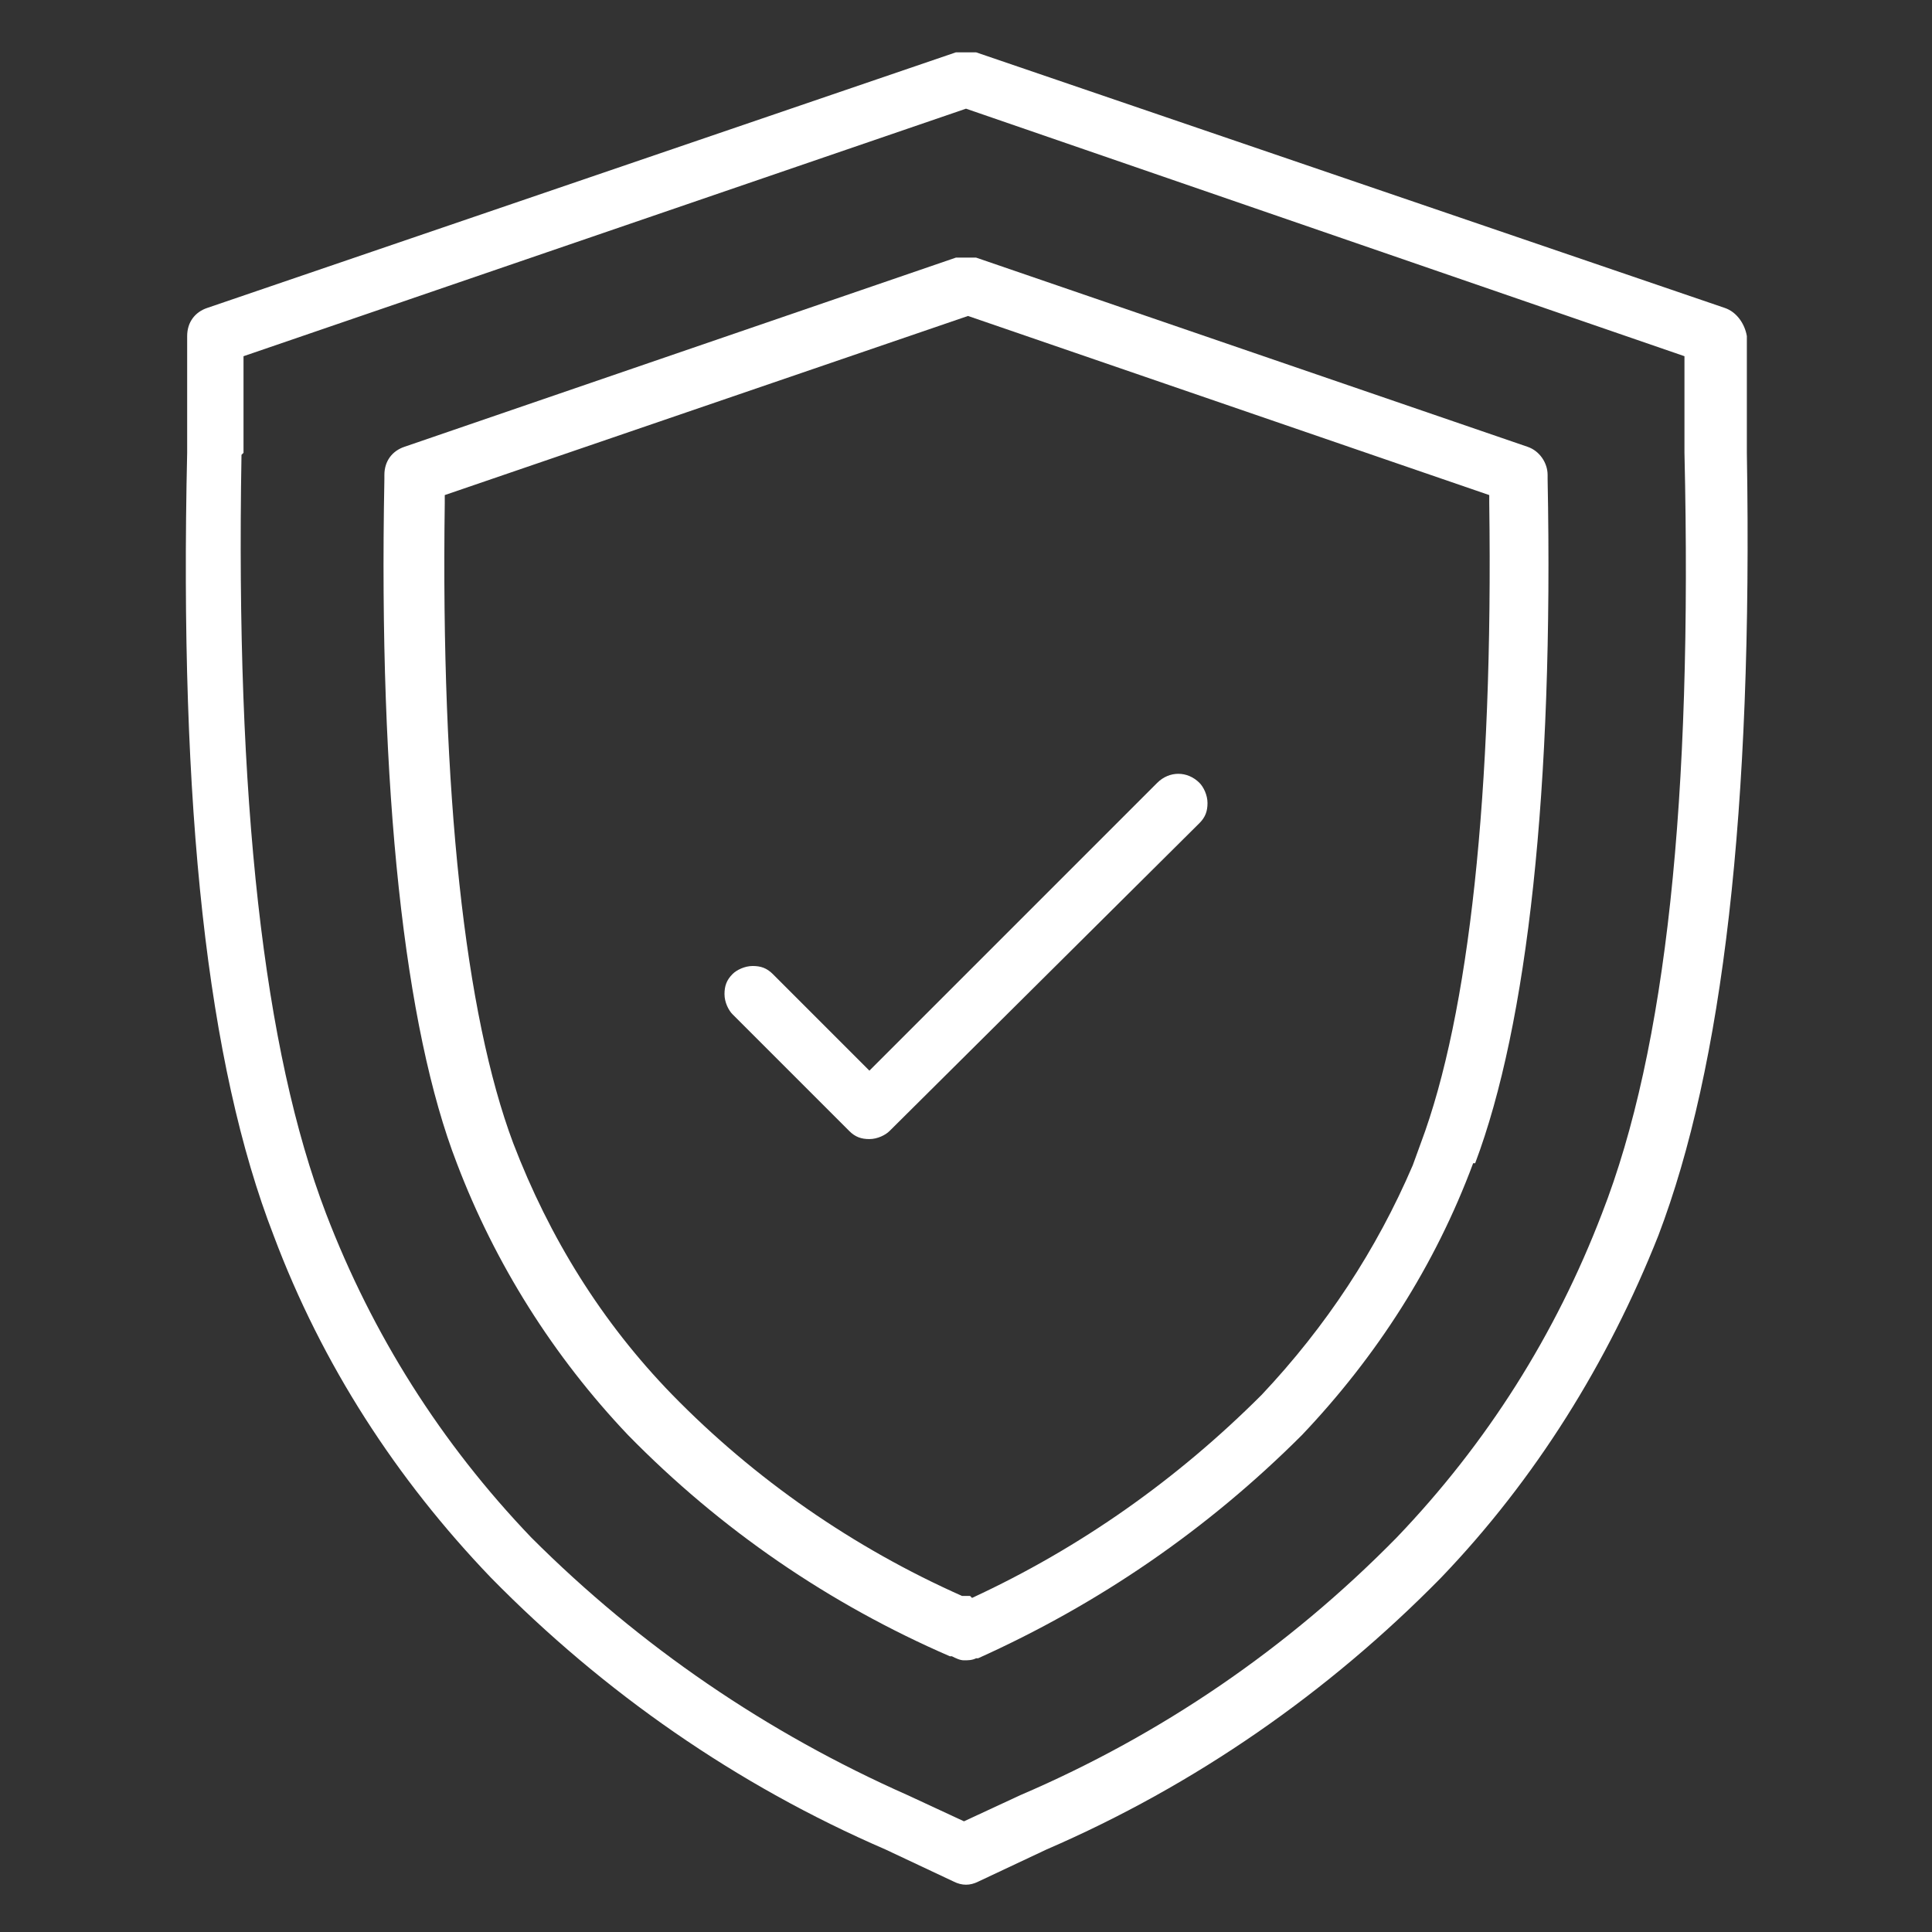 <?xml version="1.0" encoding="UTF-8"?>
<svg id="Layer_1" xmlns="http://www.w3.org/2000/svg" version="1.1" viewBox="0 0 96 96">
  <rect x="0" y="0" width="96" height="96" fill="#333333" stroke="none"/>
  <!-- Generator: Adobe Illustrator 29.3.1, SVG Export Plug-In . SVG Version: 2.1.0 Build 151)  -->
  <defs>
    <style>
      .st0 {
        fill: #fff;
      }
    </style>
  </defs>
  <path class="st0" d="M9.3,16.7v5.8c-.4,17.7,1,30.4,4.3,38.9,2.4,6.4,6.1,12.1,10.8,17,5.6,5.7,12.2,10.3,19.6,13.5l3.4,1.6c.4.2.8.2,1.2,0l3.4-1.6c7.4-3.2,14-7.8,19.6-13.5,4.7-4.9,8.3-10.7,10.8-17,3.2-8.4,4.7-21.1,4.4-38.9v-5.8c-.1-.6-.5-1.2-1.1-1.4L48.5,2.6c-.2,0-.3,0-.5,0s-.3,0-.5,0L10.3,15.3c-.6.2-1,.7-1,1.4ZM12.1,22.5v-4.8c0,0,35.9-12.3,35.9-12.3l35.7,12.3v4.8c.4,17.2-.9,29.6-4.1,37.8-2.3,6-5.7,11.4-10.2,16.1-5.4,5.5-11.7,9.8-18.7,12.8l-2.8,1.3-2.8-1.3c-7-3.1-13.3-7.4-18.7-12.8-4.5-4.7-7.9-10.1-10.2-16.1-3.1-8.1-4.5-20.5-4.2-37.7Z"/>
  <path class="st0" d="M73.3,57.8c2.6-6.9,3.9-18.6,3.6-34v-.2c0-.6-.4-1.2-1-1.4l-27.4-9.4c-.2,0-.3,0-.5,0s-.3,0-.5,0l-27.4,9.4c-.6.2-1,.7-1,1.4v.2c-.3,15.5,1,27.3,3.6,34,1.9,5,4.8,9.6,8.5,13.5,4.6,4.7,10,8.4,16,11h.1c.2.1.4.2.6.2.2,0,.4,0,.6-.1h.1c6-2.7,11.4-6.4,16.1-11.1,3.7-3.9,6.6-8.4,8.5-13.5ZM48.2,79.3h-.2c0,0-.2,0-.2,0-5.4-2.4-10.3-5.8-14.4-10-3.5-3.6-6.1-7.8-7.9-12.5-2.4-6.4-3.6-17.4-3.4-31.8v-.4s26-8.9,26-8.9l25.9,8.9v.4c.2,14.4-1,25.4-3.4,31.8l-.4,1.1h0c-1.8,4.2-4.3,8-7.5,11.4-4.2,4.2-9,7.6-14.4,10.1Z"/>
  <path class="st0" d="M57.5,38.9l-14.3,14.3-4.8-4.8c-.3-.3-.6-.4-1-.4s-.8.2-1,.4c-.3.3-.4.6-.4,1s.2.8.4,1l5.8,5.8c.3.3.6.4,1,.4h0c.4,0,.8-.2,1-.4l15.4-15.3c.3-.3.4-.6.4-1s-.2-.8-.4-1c-.6-.6-1.5-.6-2.1,0Z"/>
</svg>